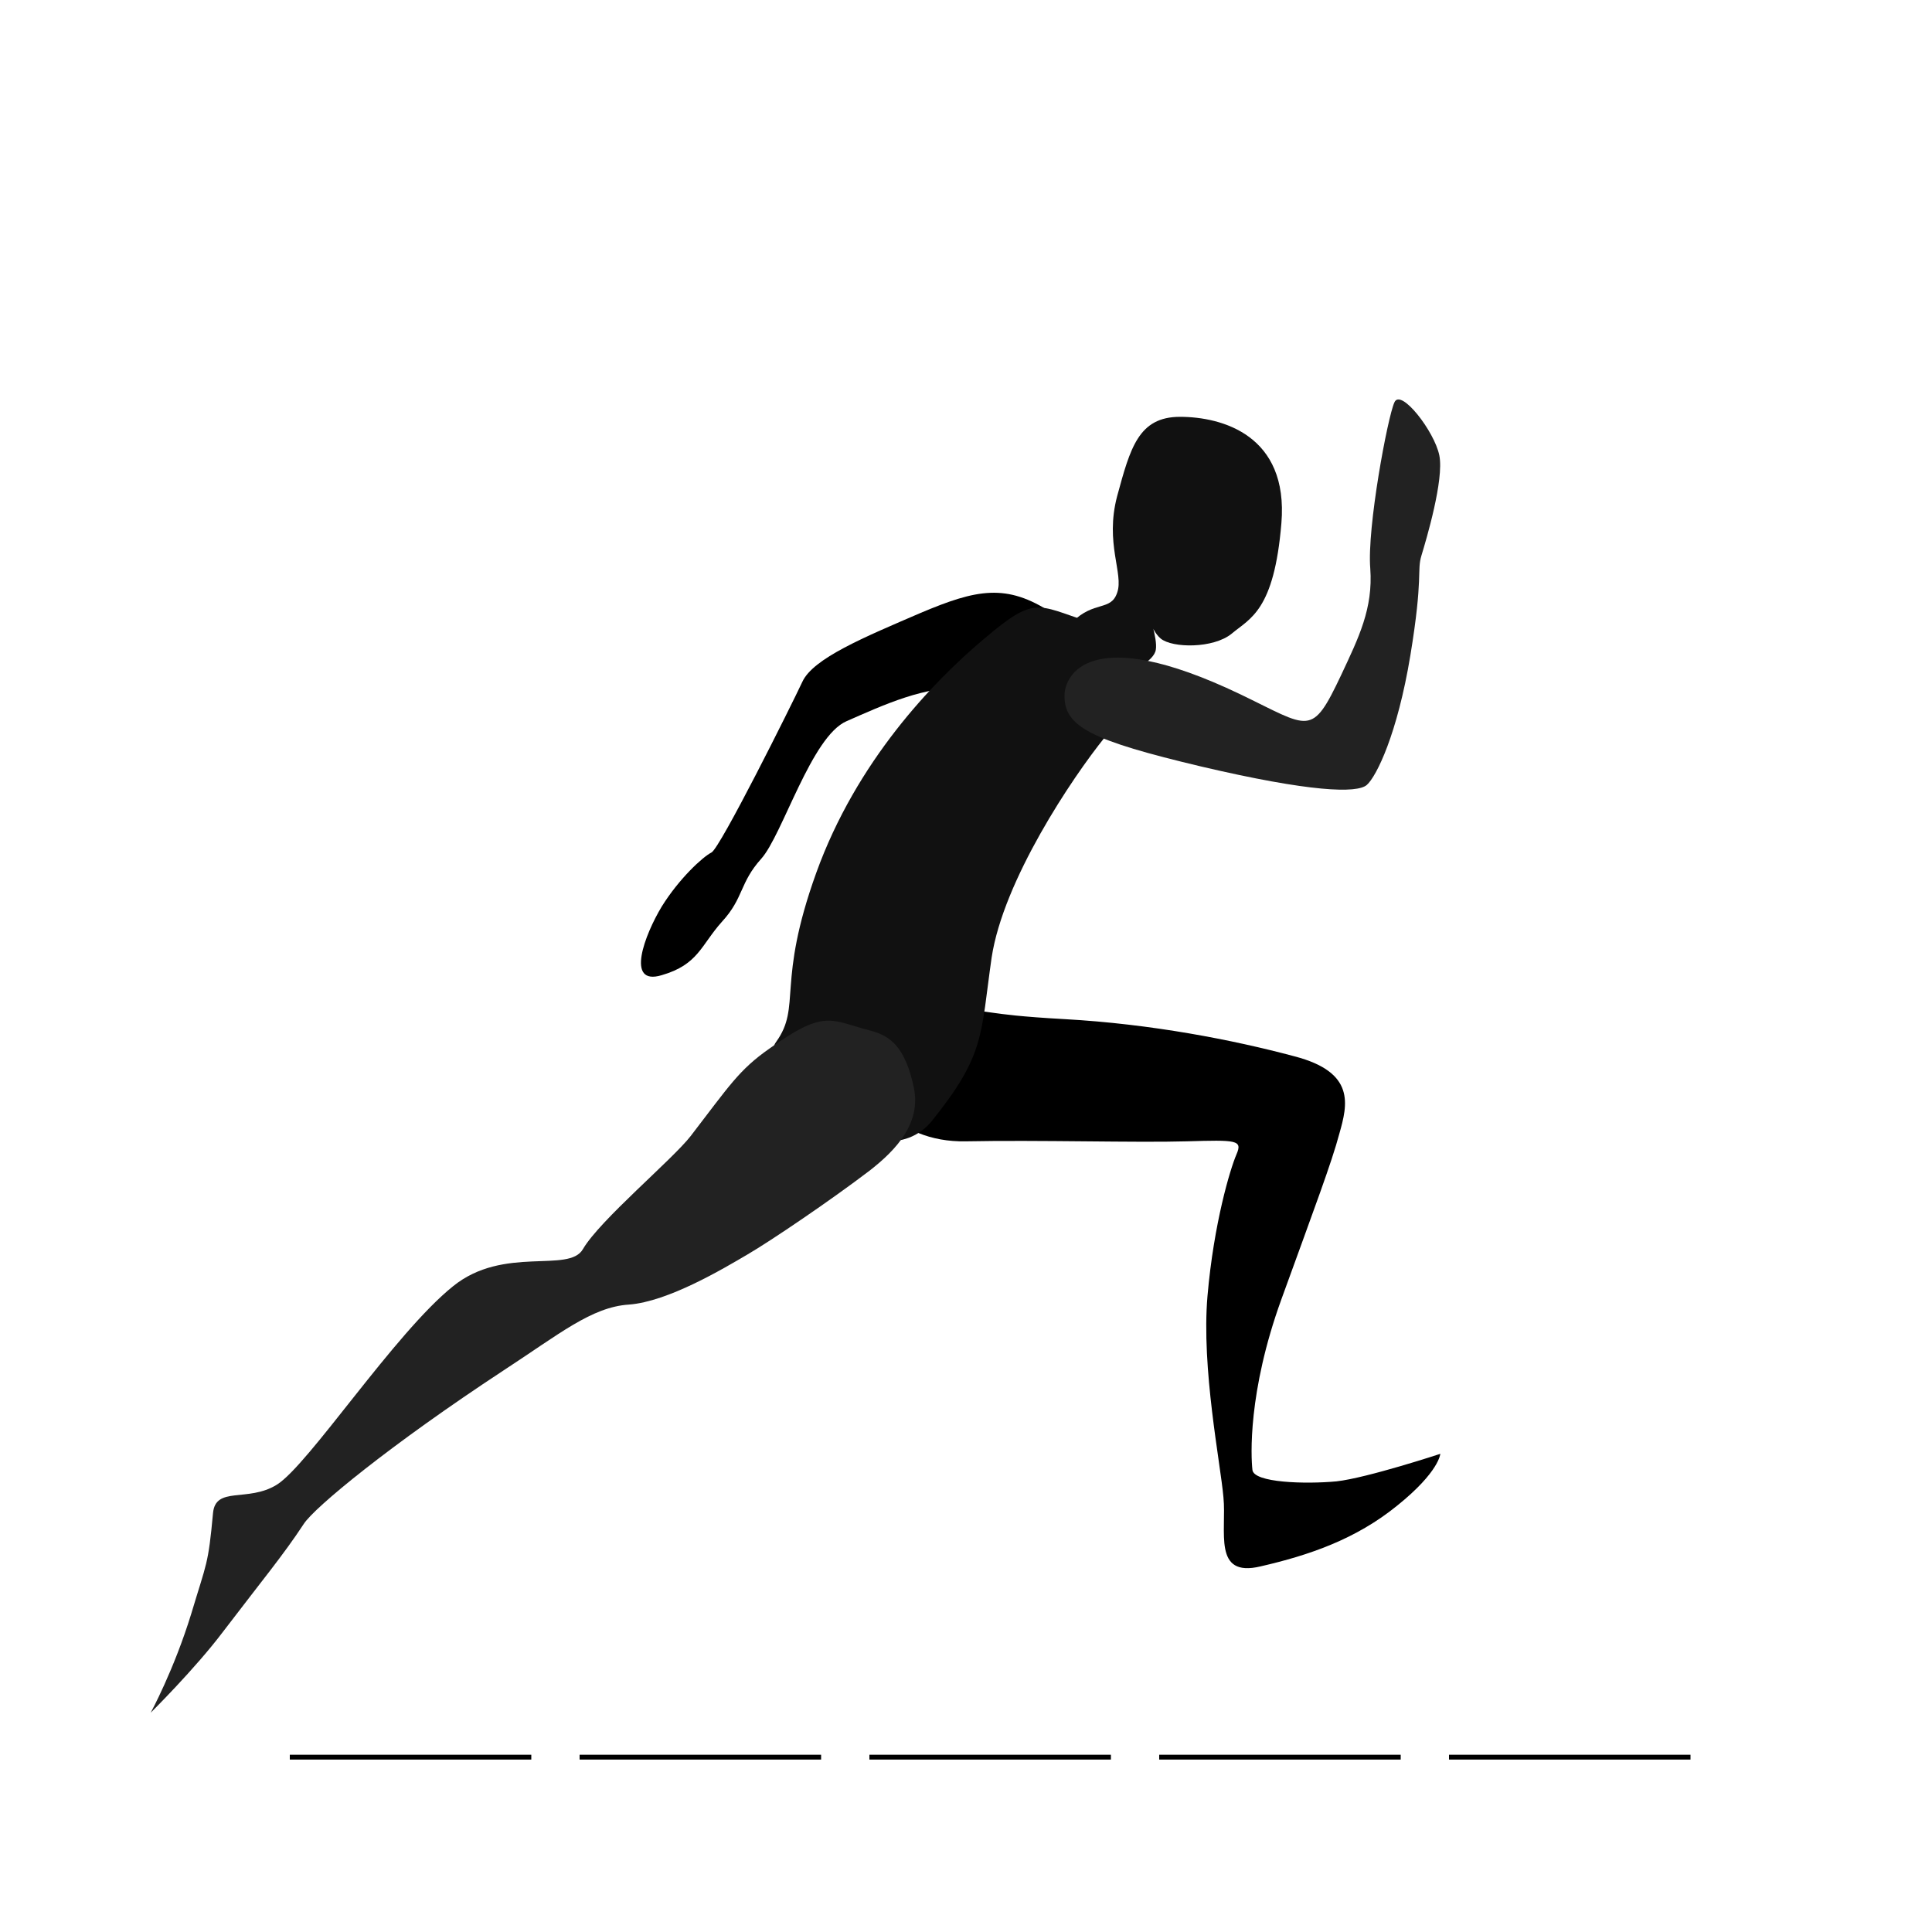 <?xml version="1.0" encoding="utf-8"?>
<!-- Generator: Adobe Illustrator 19.0.0, SVG Export Plug-In . SVG Version: 6.00 Build 0)  -->
<svg version="1.1" id="Layer_1" xmlns="http://www.w3.org/2000/svg" xmlns:xlink="http://www.w3.org/1999/xlink" x="0px" y="0px"
	 viewBox="-105 197 400 400" style="enable-background:new -105 197 400 400;" xml:space="preserve">
<style type="text/css">
	.st0{fill:#111111;}
	.st1{fill:#222222;}
	.st2{display:none;fill:url(#manche_1_);}
	.st3{display:none;fill:url(#blade_1_);}
	.st4{display:none;fill:url(#path5106_1_);}
	.st5{display:none;fill:#283426;}
	.st6{display:none;fill:#161616;}
	.st7{display:none;filter:url(#glow);}
	.st8{display:inline;fill:#FFFFFF;}
	.st9{display:inline;fill:none;stroke:#FF0000;}
	.st10{display:none;fill:url(#SVGID_1_);}
	.st11{display:none;fill:#222222;}
	.st12{display:none;fill:url(#SVGID_2_);}
	.st13{display:none;fill:#5A5A5A;}
	.st14{display:none;fill:url(#SVGID_3_);}
	.st15{display:none;fill:url(#SVGID_4_);}
	.st16{display:none;fill:#5A1616;}
	.st17{fill:none;stroke:#000000;stroke-dasharray:50,10;}
</style>
<filter  x="-10" id="glow" width="20">
	<feGaussianBlur  result="BlurResult" id="GaussianBlur" stdDeviation="2" in="SourceGraphic"></feGaussianBlur>
	<feComposite  operator="over" in2="BlurResult" in="SourceGraphic"></feComposite>
</filter>
<path id="bras1" d="M112.8,323.9c-9.4-6.2-15.6-4.9-27.2,0c-11.6,5-22.3,9.4-24.5,14.3c-2.3,4.9-17,34.4-18.8,35.3
	s-6.7,5.4-10.3,11.2c-3.5,5.8-7.6,16.5,0,14.2c7.6-2.2,8.1-6.2,12.5-11.1c4.5-4.9,3.6-8,8.1-13c4.4-4.9,10.4-25.4,17.7-28.5
	c7.3-3.2,16.7-7.6,24.7-6.7S122.2,330.2,112.8,323.9z">
<animate  fill="freeze" values="                      M 217.8,126.9 C 208.4,120.7 202.2,122 190.6,126.9 179,131.9 168.3,136.3 166.1,141.2 163.8,146.1 149.1,175.6 147.3,176.5 145.5,177.4 140.6,181.9 137,187.7 133.5,193.5 129.4,204.2 137,201.9 144.6,199.7 145.1,195.7 149.5,190.8 154,185.9 153.1,182.8 157.6,177.8 162,172.9 168,152.4 175.3,149.3 182.6,146.1 192,141.7 200,142.6 208,143.5 227.2,133.2 217.8,126.9 z;                      M 216.5,128.2 C 205.6,125.4 202.2,126 190.6,130.9 179,135.9 153.3,149.3 151.1,154.2 148.8,159.1 148.3,170 148.3,175.5 148.3,182.7 144,182.8 146,189.4 149.2,199.9 153.7,199.1 161.3,196.8 168.9,194.6 164.2,189.3 162.7,186.3 159.6,180.4 154.4,184.3 156.5,178 159.3,169.3 163.5,161.8 166,156.8 166.6,155.4 177.1,151 185.2,149.6 201.7,146.7 219.3,138.8 216.5,128.2 z;                      M 221.8,122.7 C 212.9,115.8 204.3,125.1 192.6,135.7 183.3,144.2 170.3,172.1 168.1,177 165.8,181.9 163.3,192.7 163.3,198.3 163.3,205.4 163,206.6 165,213.1 168.2,223.7 170.7,221.8 178.3,219.6 185.9,217.4 181.2,212 179.7,209.1 176.6,203.1 172.7,203.2 174.8,196.9 177.6,188.3 180.3,181.8 182.8,176.8 183.4,175.4 189.7,158.8 196.5,154.3 206.3,147.7 235.3,133 221.8,122.7 z;                      M 221.8,125.7 C 212.9,118.8 203,136.8 192.5,148.9 184.2,158.4 180.3,178.5 181.2,183.9 182.1,189.2 192.1,224.6 195.2,229.2 199.2,235.1 199.6,239.2 204.9,243.5 213.5,250.5 214.5,247.5 219.6,241.4 224.6,235.3 217.7,233.6 214.8,232 208.9,228.8 205.8,231 204,224.6 201.5,215.9 200.1,203 199.3,197.5 199.1,196 193.7,182.7 202.1,168.1 210.5,153.3 235.3,136 221.8,125.7 z;                      M221.839,124.362c-8.955-6.88-12.366,6.424-16.506,21.971   c-3.242,12.178-3.122,32.129,2.053,33.657c5.173,1.526,34.2,6.306,39.664,6.962c5.95,0.714,7.354,4.548,14.168,4.571   c8.782,0.028,17.704-0.602,22.449-7.19c2.596-3.604-14.699-5.901-20.468-7.776c-6.36-2.067-9.817,0.688-16.354-0.475   c-8.976-1.601-22.131-6.991-27.488-8.708c-1.426-0.458-4.64-0.543,1.976-16.04C228.46,134.636,235.25,134.667,221.839,124.362z;                      M 218.5,123.7 C 209.8,126.5 214.4,132.6 219.2,148 222.9,160 233.8,175 239,173.5 245.7,171.7 263.3,160.7 266,157.8 270.7,153 272,149.4 277.8,145.8 285.3,141.2 284.8,136.4 285.3,128.3 285.6,123.9 274.5,131.7 268.7,135.2 262.9,138.6 265.3,146.3 259.3,150 251.5,154.7 244.5,159.5 239,160.8 237.6,161.2 238.5,161.1 234.7,144.7 232,133.3 226.5,121.7 218.5,123.7 z;                      M 226.3,128.7 C 224.7,136.1 231.5,140.3 245.3,142.1 257.8,143.7 274.9,153.1 278.9,149.4 284,144.7 294.7,126.9 295.8,123.2 297.8,116.8 297.4,113 300.9,107.1 305.5,99.62 302.9,95.6 299.7,88.14 297.9,84.06 291.6,96.02 287.9,101.8 284.3,107.4 290,113.3 286.3,119.2 281.5,127 278.9,129.6 274.7,133.3 273.5,134.3 269.4,136.1 253,129.5 242.4,124.8 231.2,118.5 226.3,128.7 z;                      M 220.4,144 C 220.3,150.5 226,153.3 248.7,158.7 271.3,164 281,164.3 283,162.5 285,160.7 289.3,152 292,135.7 294.7,119.3 293.3,118.3 294.3,115 295.3,111.7 299,99.33 298,94.33 297,89.33 290,80.34 288.7,83.33 287.3,86.33 283,109.3 283.7,117.7 284.3,126 281.3,132 277.7,139.7 271.5,152.8 271.3,150.7 256.7,143.7 225.3,128.7 220.4,140 220.4,144 z;                      M 217.5,140.5 C 215.2,146.5 218.5,150.9 237.1,164.9 255,178.3 261,179.9 263.6,178.9 266.1,177.9 271.9,173 281.3,159.4 289.1,148 292.8,154.2 294.9,151.5 297.1,148.7 305.8,135.5 306.7,130.4 307.5,125.4 304.1,114.5 301.8,116.8 283.2,137.1 282.4,129.9 279.2,148.8 275.5,153.6 272.6,154.8 268.4,156.6 254.9,162.9 260.1,159.6 251.9,151 245.1,143.6 224.4,123.9 217.5,140.5 z;                      M 214.3,127.7 C 208.2,129.8 208,135.2 209.2,158.4 210.4,180.8 216.7,189.7 217.7,192.2 218.7,194.7 227.6,208.5 241.2,217.9 252.6,225.7 250.3,228.4 253.1,230.6 255.9,232.7 263.1,238.5 268.1,239.3 273.2,240.1 284.1,237.7 281.7,235.4 263.1,214.2 267.5,220.1 251.8,215.9 247,212.1 238.8,198.2 236.9,194 229.9,181.6 227.3,172.7 228.4,160.8 228,147.7 234.2,121 214.3,127.7 z;                      M 214.3,126.7 C 208.2,128.8 204.3,137.8 199.2,158.4 193.9,180.2 195.5,187.7 196.5,190.3 197.5,192.8 203.3,203.5 212.8,222 219.1,234.3 217.3,237.3 217,240.8 216.8,244.3 223.1,252.3 227.8,257.5 231.1,261.3 240.5,261.2 240.5,257.9 232.8,234.5 242.8,244.4 226.7,228 223.3,222.9 219.1,204.2 217.3,200 208.6,181.1 206.5,176.9 215,162.7 221.9,153.6 237.8,119.1 214.3,126.7 z;                         M 209.3,121.7 C 203.2,123.8 196.1,138 190.2,158.4 186.5,171.6 185.7,171.3 184,180.3 183.5,183 180,190.6 179.7,211.7 179.5,225.5 175.7,224.1 174.7,227.5 172.8,234 172.9,238 172.4,244.9 172.1,250 176.8,256.5 179.2,254.2 188.3,233.6 189.3,251 189.5,220.3 190.8,214.3 192.9,205.8 194,201.3 195.6,179.5 197.6,184.1 207,162.8 209.3,158 230.4,114.9 209.3,121.7 z;                      M 215.3,119 C 209.1,121.1 205.5,125.2 192.8,136 182.3,144.8 177.4,147.8 175.8,156.8 175.3,159.4 175.2,161.2 167,180.2 160.2,195.9 158.4,208.2 157.8,210 154,220.8 146.4,221.8 146,228.8 145.7,233.8 146,238.7 152.3,235.2 165.1,218.1 166.5,235.7 168.5,202.2 169.7,196.2 174.1,190 176.9,186.3 187.2,173 187.7,158.2 204.3,147 222.2,134.9 230.9,114.6 215.3,119 z;                      M 224.3,120 C 218.1,122.1 208.5,121.2 195.8,132 185.3,140.8 173.4,138.8 171.8,147.8 171.3,150.4 171.2,152.2 163,171.2 156.2,186.9 156.4,196.2 155.8,198 152,208.8 144.4,214.8 144,221.8 143.7,226.8 144,231.7 150.3,228.2 162.9,210.9 166.7,226 165.5,193.2 166.7,187.2 170.1,181 172.9,177.3 186.2,161.1 178.2,159.8 205.3,147 231,140.4 238.7,120.5 224.3,120 z;                      M 217.8,126.9 C 208.4,120.7 202.2,122 190.6,126.9 179,131.9 168.3,136.3 166.1,141.2 163.8,146.1 149.1,175.6 147.3,176.5 145.5,177.4 140.6,181.9 137,187.7 133.5,193.5 129.4,204.2 137,201.9 144.6,199.7 145.1,195.7 149.5,190.8 154,185.9 153.1,182.8 157.6,177.8 162,172.9 168,152.4 175.3,149.3 182.6,146.1 192,141.7 200,142.6 208,143.5 227.2,133.2 217.8,126.9 z" calcMode="linear" dur="1s" additive="replace" repeatCount="indefinite" accumulate="none" attributeType="XML" restart="always" attributeName="d">
		</animate>
</path>
<path id="leg1" d="M93.1,406.3C82.3,407,73.3,407.7,73,415s7,18.6,22,18.3c15-0.3,35.3,0.3,45.7,0C151,433,152.3,433,151,436
	c-1.3,3-4.7,14.3-6,29.3s2.7,34.7,3.3,41.7c0.7,7-2.3,16.7,7.7,14.3c10-2.3,19.7-5.6,28.3-12.6c8.7-7,8.9-10.7,8.9-10.7
	s-15.2,5-21.5,5.7c-6.4,0.6-17.2,0.3-17.4-2.4c-0.3-2.6-1-16,6-35.3s10.4-28.3,12-34.3c1.7-6,3.4-12.7-9.3-16
	c-12.7-3.4-29.6-6.7-47.6-7.7C97.3,407,100.3,405.9,93.1,406.3z">
<animate  fill="freeze" values="                      M 198.1,209.3 C 187.3,210 178.3,210.7 178,218 177.7,225.3 185,236.6 200,236.3 215,236 235.3,236.6 245.7,236.3 256,236 257.3,236 256,239 254.7,242 251.3,253.3 250,268.3 248.7,283.3 252.7,303 253.3,310 254,317 251,326.7 261,324.3 271,322 280.7,318.7 289.3,311.7 298,304.7 298.2,301 298.2,301 298.2,301 283,306 276.7,306.7 270.3,307.3 259.5,307 259.3,304.3 259,301.7 258.3,288.3 265.3,269 272.3,249.7 275.7,240.7 277.3,234.7 279,228.7 280.7,222 268,218.7 255.3,215.3 238.4,212 220.4,211 202.3,210 205.3,208.9 198.1,209.3 z;                      M 188.8,223 C 178,223.6 169,224.3 168.7,231.7 168.3,239 172.9,249.1 187.7,252 206.7,255.7 222,254.9 232.3,254 246.7,252.7 248,249.7 246.7,252.7 245.3,255.7 249.3,271 256.7,285 263.7,298.3 289.3,335.7 290,342.7 290.7,349.7 292.3,354.2 301.7,350 314.9,344 317.3,342.3 326,335.3 334.7,328.3 332.8,321.7 332.8,321.7 332.8,321.7 319.7,330.7 313.3,331.3 307,332 301.3,332.3 299.9,330 295.6,322.4 286.4,312 279,282.7 274,262.7 271.6,257 270,248.3 267.2,233.3 271.3,235.7 258.7,232.3 246,229 229.1,225.7 211,224.7 193,223.7 195.9,222.6 188.8,223 z;                      M 190.7,203.2 C 180,203.8 178.6,208.4 178.3,215.8 177.9,223.1 182.6,222.3 191.8,234.1 203.1,248.6 219.5,261.9 227,269 231.5,273.3 230.9,275.5 231.6,278.8 232.6,283.3 231.6,288.5 231.6,309.8 231.6,324.8 234.8,344 233,351.6 231.4,358.5 225.7,365.4 236,365.4 250.5,365.4 260.6,365.4 271.8,365.4 286.5,365.4 285,358.8 285,358.8 285,358.8 271.5,356.8 262.3,354 256.1,352.2 243.8,346.3 242.5,344 238.2,336.4 241.8,325.4 248.4,295.8 251.6,281.6 253.3,278.8 254.5,272 255.4,266.9 253.1,261.5 244.3,254 234.2,245.6 223.8,231.8 213,217.8 202,203.4 197.9,202.8 190.7,203.2 z;                      M 199.7,207.2 C 189,207.8 188.6,208.4 188.3,215.8 187.9,223.1 186.1,226.2 193.8,239.1 202.8,254.2 210.5,269.5 218,282.3 221.1,287.6 217.8,287 216.3,289.3 213,294.7 210.7,293.9 203.3,313.9 198,328.4 197.5,342 195.7,349.6 194.1,356.5 185.7,365.4 196,365.4 210.5,365.4 220.6,365.4 231.8,365.4 246.5,365.4 245,358.8 245,358.8 245,358.8 231.9,358.9 222.7,356.1 216.5,354.3 205.9,352.7 205.5,350 204.1,341.4 216.8,318.6 220.8,311 225.2,302.7 230.3,292.5 234.5,288 238,284.3 237.4,274.5 233.3,264 228.5,251.8 223.8,231.8 213,217.8 202,203.4 206.9,206.8 199.7,207.2 z;                      M 193.7,204.2 C 183,204.8 180.7,206.7 180.3,214 180,221.3 180.5,226.6 184.7,241 189.3,257.3 191.3,264.7 196.7,282.3 198.5,288.3 195.9,288.1 193,289.7 187.4,292.7 187.4,292.7 181.3,307 175.3,321.2 168.1,335.2 166.4,342.8 164.8,349.7 157.7,350.3 166.5,355.6 175.8,361.2 185.6,365.4 196.7,365.4 211.5,365.4 211,358.8 211,358.8 211,358.8 201.3,357.9 192,355.1 185.9,353.3 175.8,343.6 176.5,341 178,335.3 184.9,322.4 194.9,311.6 205.9,299.9 209.8,291 214.1,286.5 217.6,282.8 215.6,274.3 215,263 214.4,251.3 212.7,243.9 210.3,231.7 207.4,216.8 200.9,203.8 193.7,204.2 z;                      M 196.5,209.6 C 186.4,205.8 183.7,208.5 180.3,214 176.5,220.2 178.4,218.6 178.2,233.7 178,248.9 178.8,261.1 179.5,281.2 179.7,287.3 178.1,287.4 176,289.9 172.3,294.3 174.3,294 163.3,301.8 157.2,306.1 145,324.1 138.4,328.2 132.4,331.9 126.9,331.3 129.4,341.3 132,351.8 142.4,365.3 153.5,365.4 168.9,365.5 168.8,365 168.8,365 168.8,365 156,358.8 151.4,350.3 148.4,344.7 147.1,333.1 149.6,332.2 153.4,330.7 169.6,314.8 177.5,310.3 192.3,301.9 195.4,298.5 199.5,293.9 202.5,290.4 203.2,284.8 203.8,273.5 204.5,257.8 206.7,245.8 204.3,233.6 201.4,218.7 200.8,211.2 196.5,209.6 z;                      M 194.5,207.3 C 184.2,203.9 180.7,206.7 180.3,214 180,221.3 181.3,217.4 176.7,231.7 174.3,239 170.9,258.4 167.2,272.1 165.6,278 165.6,278.1 162.1,284.1 159.2,289.2 146.5,287.3 136,295.8 123.9,305.5 110.1,318.5 103.5,322.6 97.52,326.3 86.77,319 89.25,329 91.88,339.5 91.74,360.5 102.4,363.6 110.6,366 118.5,365 118.5,365 118.5,365 105.5,358 106.2,348.4 107.1,336.1 107.1,331.5 110,328.6 112.9,325.8 129.8,314.3 154.7,307.2 167.9,303.4 173.7,303.8 178.3,297.6 182.7,291.7 187.7,279.6 192,269.1 200.4,248.5 206.6,238.9 205.7,224.2 204.7,209.1 203.3,210.1 194.5,207.3 z;                                                                  M 189.2,225.2 C 187,214.6 182.5,214 178.8,213 171.8,211 170.2,209.3 159.3,217.1 153,221.5 151,224.8 143,235.2 139.2,240.1 124.2,252.6 120.7,258.6 117.8,263.7 104.3,257.8 93.83,266.3 81.75,276 63.89,303.3 57.29,307.4 51.31,311.1 44.58,307.6 44.05,313.3 43.03,324.1 42.76,323.4 39.52,334.1 35.95,345.8 31.12,354.6 31.12,354.6 31.12,354.6 40.29,345.5 46.1,337.8 54.07,327.3 58.59,321.9 62.78,315.5 64.98,312.1 80.56,299.2 104.2,283.7 115.7,276.2 122.4,270.6 130.1,270.1 138.2,269.5 149.6,262.7 154.7,259.7 159.5,256.9 171.9,248.5 179.9,242.4 185.8,237.9 190.7,232.4 189.2,225.2 z;                      M 189.2,225.2 C 188.3,219.1 182.5,216 178.8,215 171.8,213 162.9,215.1 159,219.9 154.2,225.9 154,233.9 149.3,244.8 146.9,250.5 138.6,286.4 135.1,292.4 132.2,297.5 129.6,289.6 111.5,293.3 96.33,296.4 67.93,306.8 60.07,309.4 53.39,311.6 43.82,306.3 43.29,312 42.27,322.8 42.76,323.4 39.52,334.1 35.95,345.8 31.12,354.6 31.12,354.6 31.12,354.6 40.29,345.5 46.1,337.8 54.07,327.3 58.59,321.9 62.78,315.5 64.98,312.1 84.31,311.7 112.5,313.2 123.3,313.8 133.4,311.9 141,313.3 148.8,314.7 148.6,303.6 153.7,300.6 158.5,297.8 174.2,275.2 179.1,266.4 184.8,256.3 190.3,232.5 189.2,225.2 z;                      M 201.4,216.1 C 199.2,205.5 192.6,206.1 188.9,205.1 181.9,203.1 176.8,207 172.9,211.8 168.1,217.8 171.5,233.4 166.8,244.3 164.4,250 166.7,256.1 163.2,262.1 160.3,267.2 163.2,260.1 142.9,253.9 128,249.5 116.4,253 107.8,251.1 100.9,249.5 99.38,241.4 93.29,248.9 86.44,257.3 87.72,264.3 82.2,272 75.06,281.9 72.03,285.9 72.03,285.9 72.03,285.9 82.64,286.2 89.54,279.5 100,269.3 100.3,267 108,262.3 111.1,260.3 122.5,266.6 147.6,279.9 162,287.5 164.4,292.3 171.3,288.8 176.1,286.4 179.1,279.1 182.3,274.1 188.8,264 190.9,254.7 195.8,245.9 201.5,235.8 202.9,223.3 201.4,216.1 z;                      M 210.5,222.4 C 208,215.3 200.9,215.9 197.2,214.9 190.2,212.9 186.4,213.8 182.5,218.6 177.7,224.6 180.4,226.6 181.7,240 182.7,250.5 183.8,259.1 184.9,269.9 185.5,275.7 179.1,268.5 172.4,266.8 157.3,263.1 145.2,261.8 136.6,259.9 129.7,258.3 127.7,249.2 121.6,256.7 114.7,265.1 113.7,271.1 108.2,278.8 101.1,288.7 95.01,291.5 95.01,291.5 95.01,291.5 105.6,291.8 112.5,285.1 123,274.9 123.3,272.6 131,267.9 134.1,265.9 143.5,269.1 168.6,282.4 183,290 189.1,298.9 196,295.4 200.8,293 203.6,284.3 205.5,278.6 210,265.3 210.3,259.9 211.7,249.9 214.1,231.7 212.9,229.3 210.5,222.4 z;                      M 209.9,222.8 C 207.4,215.7 203.6,212.2 200,210.5 193.4,207.3 188.8,209.6 184.9,214.4 180.1,220.4 183.7,234.5 188.3,247.2 193.1,260.3 199.6,262.5 203.3,273.2 205.3,278.7 199.8,273.6 193.1,271.9 178,268.2 170.9,272.8 162.1,272.5 152.7,272.2 151.4,265.9 147.6,270.3 140.5,278.6 145.8,283 145.3,294.5 144.6,312 150.8,314.2 150.8,314.2 150.8,314.2 150.7,308 154.2,296.2 156.8,287.3 156.4,284.7 159.5,281.3 162,278.6 167.2,281 192.3,285.9 208.3,289.1 215.9,296.9 220.5,290.6 223.5,286.4 222.3,277.1 221.4,271.2 220.5,264.8 219.1,261 217,251.2 213.1,232.5 212.3,229.7 209.9,222.8 z;                      M 216.6,217.8 C 212.3,214.1 210.3,212.6 206.4,211.5 199.8,209.6 195.6,209.3 191.7,214.1 186.9,220.1 189.8,225.2 196.6,234.3 205,245.5 213,249 218.7,257.5 222,262.4 221.7,261.2 214.8,261.8 198.2,263.1 191.5,274.9 182.7,274.6 173.3,274.3 174,267.2 170.5,271.9 166.2,277.8 170.1,280.4 162.4,293.8 156.8,303.4 155.5,307.4 155.5,307.4 155.5,307.4 166.2,305.8 172.8,295.4 176.8,289 177.3,287.7 180.4,284.3 182.9,281.6 195.7,279.2 221.2,277.7 236.5,276.8 241.5,273.6 243.9,266.1 246.2,258.9 244.2,257.8 241.7,252.4 238.1,244.6 232.6,239.9 226.7,231.7 220,222.4 220.7,221.3 216.6,217.8 z;                      M 224.9,202.7 C 218.3,201.3 210,199.5 206,200.1 197.8,201.2 191.9,206.1 192.4,215 193.1,226.6 207.4,226.3 217.1,231.2 227.2,236.4 246.6,235.1 252.3,243.6 255.6,248.5 255.9,244.6 249.4,247.2 235.7,252.6 231.8,269.8 224.6,271.4 219.5,272.6 214.5,270.4 213.7,278.3 213,285.6 219.9,290.7 223.4,307 225.8,317.9 232.8,322 232.8,322 232.8,322 230.3,303.3 230.1,295.6 229.9,285 227.8,281.4 230.9,278 233.4,275.3 238.2,269.8 263.9,259.1 277.7,253.4 276.2,251.8 277.3,244 278.4,236.8 265,226.9 260.3,223.1 256.2,219.8 250.8,216.9 242.7,210.8 236.5,206.2 231.5,204.2 224.9,202.7 z;                                            M 198.1,209.3 C 187.3,210 178.3,210.7 178,218 177.7,225.3 185,236.6 200,236.3 215,236 235.3,236.6 245.7,236.3 256,236 257.3,236 256,239 254.7,242 251.3,253.3 250,268.3 248.7,283.3 252.7,303 253.3,310 254,317 251,326.7 261,324.3 271,322 280.7,318.7 289.3,311.7 298,304.7 298.2,301 298.2,301 298.2,301 283,306 276.7,306.7 270.3,307.3 259.5,307 259.3,304.3 259,301.7 258.3,288.3 265.3,269 272.3,249.7 275.7,240.7 277.3,234.7 279,228.7 280.7,222 268,218.7 255.3,215.3 238.4,212 220.4,211 202.3,210 205.3,208.9 198.1,209.3 z                      " calcMode="linear" dur="1s" additive="replace" repeatCount="indefinite" accumulate="none" attributeType="XML" restart="always" attributeName="d">
		</animate>
</path>
<path id="tete" class="st0" d="M117,325.8c4.5-4.5,8-2.2,9.3-6.1c1.4-3.9-2.6-10.2,0-20c2.7-9.9,4.4-16.4,13-16.4
	c8.7,0,22.5,3.8,21,22c-1.5,18.2-6.5,19.7-10.3,22.9c-3.8,3.1-12.3,3-14.7,1c-2.3-2-2.6-5.7-2.6-5.7s2,5.7,1.6,8
	c-0.3,2.3-5.1,5-7.8,4.3C123.8,335.2,115.3,327.5,117,325.8z">
<animate  fill="freeze" values="                      M 222,128.8 C 226.5,124.3 230,126.6 231.3,122.7 232.7,118.8 228.7,112.5 231.3,102.7 234,92.83 235.7,86.33 244.3,86.33 253,86.33 266.8,90.17 265.3,108.3 263.8,126.5 258.8,128 255,131.2 251.2,134.3 242.7,134.2 240.3,132.2 238,130.2 237.7,126.5 237.7,126.5 237.7,126.5 239.7,132.2 239.3,134.5 239,136.8 234.2,139.5 231.5,138.8 228.8,138.2 220.3,130.5 222,128.8 z;                      M 222,128.8 C 226.5,124.3 229,126.6 230.3,122.7 231.9,118.1 228.8,111.9 231.3,102.7 234,92.83 235.7,86.33 244.3,86.33 253,86.33 265.8,86.67 264.3,104.8 262.8,123 257.4,127.9 253,130.2 247.8,132.8 242.7,132.2 240.3,130.2 238,128.2 236.7,125.5 236.7,125.5 236.7,125.5 237.7,132.2 237.3,134.5 237,136.8 234.2,139.5 231.5,138.8 228.8,138.2 220.3,130.5 222,128.8 z;                      M 218,126.8 C 222.5,122.3 227,128.6 228.3,124.7 229.9,120.1 224.8,114.9 227.3,105.7 230,95.83 234.7,87.33 243.3,87.33 252,87.33 263.8,86.67 262.3,104.8 260.8,123 255.4,126.9 251,129.2 245.8,131.8 242.7,132.2 240.3,130.2 238,128.2 237.7,128.5 237.7,128.5 237.7,128.5 233.7,131.2 233.3,133.5 233,135.8 230.2,138.5 227.5,137.8 224.8,137.2 216.3,128.5 218,126.8 z;                      M 218,126.8 C 222.5,122.3 222,125.6 223.3,121.7 224.9,117.1 219.8,111.9 222.3,102.7 225,92.83 229.7,84.33 238.3,84.33 247,84.33 258.8,83.67 257.3,101.8 255.8,120 250.4,123.9 246,126.2 240.8,128.8 237.7,129.2 235.3,127.2 233,125.2 232.7,125.5 232.7,125.5 232.7,125.5 230.7,130.2 230.3,132.5 230,134.8 227.2,137.5 224.5,136.8 221.8,136.2 216.3,128.5 218,126.8 z;                      M 218,126.8 C 222.5,122.3 222,125.6 223.3,121.7 224.9,117.1 223.8,111.9 226.3,102.7 229,92.83 234.7,85.33 243.3,85.33 252,85.33 260.3,88.33 260.3,102.8 260.3,119.7 256.4,122.9 252,125.2 246.8,127.8 240.7,129.2 238.3,127.2 236,125.2 235.7,125.5 235.7,125.5 235.7,125.5 230.7,130.2 230.3,132.5 230,134.8 227.2,137.5 224.5,136.8 221.8,136.2 216.3,128.5 218,126.8 z;                      M 218,126.8 C 222.5,122.3 225.4,125.3 226.7,121.4 228.3,116.8 223.8,111.9 226.3,102.7 229,92.83 234.7,85.33 243.3,85.33 252,85.33 260.3,88.33 260.3,102.8 260.3,119.7 256.4,122.9 252,125.2 246.8,127.8 240.7,129.2 238.3,127.2 236,125.2 235.7,125.5 235.7,125.5 235.7,125.5 230.7,130.2 230.3,132.5 230,134.8 227.2,137.5 224.5,136.8 221.8,136.2 216.3,128.5 218,126.8 z;                      M 223,123.8 C 227.5,119.3 228.1,123.1 229.4,119.2 231,114.6 228.8,108.9 231.3,99.67 234,89.83 239.7,82.33 248.3,82.33 257,82.33 265.3,85.33 265.3,99.83 265.3,116.7 261.4,119.9 257,122.2 251.8,124.8 245.7,126.2 243.3,124.2 241,122.2 240.7,122.5 240.7,122.5 240.7,122.5 235.7,127.2 235.3,129.5 235,131.8 232.2,134.5 229.5,133.8 226.8,133.2 221.3,125.5 223,123.8 z;                      M 222,128.8 C 226.5,124.3 230,126.6 231.3,122.7 232.7,118.8 228.7,112.5 231.3,102.7 234,92.83 235.7,86.33 244.3,86.33 253,86.33 266.8,90.17 265.3,108.3 263.8,126.5 258.8,128 255,131.2 251.2,134.3 242.7,134.2 240.3,132.2 238,130.2 237.7,126.5 237.7,126.5 237.7,126.5 239.7,132.2 239.3,134.5 239,136.8 234.2,139.5 231.5,138.8 228.8,138.2 220.3,130.5 222,128.8 z                      " calcMode="linear" dur="0.5s" additive="replace" repeatCount="indefinite" accumulate="none" attributeType="XML" restart="always" attributeName="d">
		</animate>
</path>
<path id="corps" class="st0" d="M120.3,325.7c-10.7-3.5-11-5.4-21.6,3.6c-10.7,9-26.4,25.4-34.7,48.4s-3,27.6-8.3,35
	C50.3,420,77,442.7,88,429s10-17.7,12.3-33.7c2.4-16,16.7-37.3,23.4-45.6C130.3,341.3,138.2,331.5,120.3,325.7z">
<animate  fill="freeze" values="                      M 225.3,128.7 C 214.6,125.2 214.3,123.3 203.7,132.3 193,141.3 177.3,157.7 169,180.7 160.7,203.7 166,208.3 160.7,215.7 155.3,223 182,245.7 193,232 204,218.3 203,214.3 205.3,198.3 207.7,182.3 222,161 228.7,152.7 235.3,144.3 243.2,134.5 225.3,128.7 z;                      M 229.3,126.7 C 219,122.1 214.3,123.3 203.7,132.3 193,141.3 177.3,157.7 169,180.7 160.7,203.7 156.6,226.8 160.7,235.7 165.5,246.3 182,245.7 193,232 204,218.3 203,214.3 205.3,198.3 207.7,182.3 225,162 231.7,153.7 238.3,145.3 245.3,133.8 229.3,126.7 z;                      M 223.3,124.7 C 213.4,120.3 207.7,125.3 200.7,131.3 190.1,140.4 177.3,157.7 169,180.7 161.8,200.4 164.1,220.1 166.7,225.7 171.5,236.3 186,245.7 197,232 208,218.3 198,214.3 200.3,198.3 202.7,182.3 215,162 221.7,153.7 228.3,145.3 240.4,132.1 223.3,124.7 z;                      M 223.3,124.7 C 215.4,123.4 208.8,125.3 201.7,135.3 193.6,146.7 187.8,154.5 181,183.7 176.3,204.1 179.1,220.1 181.7,225.7 186.5,236.3 202.5,247.8 212,233 220,220.5 213,210 214.3,198.3 216.2,182.3 220,165 226.7,156.7 233.3,148.3 240.5,127.5 223.3,124.7 z;                      M 221.3,120.7 C 213.4,119.4 206.8,121.3 199.7,131.3 191.6,142.7 184.8,149.5 178,178.7 173.3,199.1 177.1,215.1 179.7,220.7 184.5,231.3 193.5,243.8 203,229 211,216.5 206,205 207.3,193.3 209.2,177.3 214,159 220.7,150.7 227.3,142.3 238.5,123.5 221.3,120.7 z;                      M 222.3,121.7 C 214.4,120.4 208.8,122.3 201.7,132.3 193.6,143.7 187.8,149.5 181,178.7 176.3,199.1 181.1,215.1 183.7,220.7 188.5,231.3 197.5,243.8 207,229 215,216.5 210,205 211.3,193.3 213.2,177.3 219,159 225.7,150.7 232.3,142.3 239.5,124.5 222.3,121.7 z;                      M 233.3,119.7 C 225.4,118.4 218.8,120.3 211.7,130.3 203.6,141.7 187.8,151.5 181,180.7 176.3,201.1 181.1,215.1 183.7,220.7 188.5,231.3 197.5,243.8 207,229 215,216.5 211.8,204.8 214.3,193.3 218.3,175.3 230,157 236.7,148.7 243.3,140.3 250.5,122.5 233.3,119.7 z;                      M 225.3,128.7 C 214.6,125.2 214.3,123.3 203.7,132.3 193,141.3 177.3,157.7 169,180.7 160.7,203.7 166,208.3 160.7,215.7 155.3,223 182,245.7 193,232 204,218.3 203,214.3 205.3,198.3 207.7,182.3 222,161 228.7,152.7 235.3,144.3 243.2,134.5 225.3,128.7 z                                                                " calcMode="linear" dur="0.5s" additive="replace" repeatCount="indefinite" accumulate="none" attributeType="XML" restart="always" attributeName="d">
		</animate>
</path>
<path id="leg2" class="st1" d="M84.2,422.2C82,411.6,77.5,411,73.8,410c-7-2-8.6-3.7-19.5,4.1c-6.3,4.4-8.3,7.7-16.3,18.1
	c-3.8,4.9-18.8,17.4-22.3,23.4c-2.9,5.1-16.4-0.8-26.9,7.7c-12.1,9.7-29.9,37-36.5,41.1c-6,3.7-12.7,0.2-13.2,5.9
	c-1,10.8-1.3,10.1-4.5,20.8c-3.6,11.7-8.4,20.5-8.4,20.5s9.2-9.1,15-16.8c8-10.5,12.5-15.9,16.7-22.3c2.2-3.4,17.8-16.3,41.4-31.8
	c11.5-7.5,18.2-13.1,25.9-13.6c8.1-0.6,19.5-7.4,24.6-10.4c4.8-2.8,17.2-11.2,25.2-17.3C80.8,434.9,85.7,429.4,84.2,422.2z">
<animate  fill="freeze" values="                      M 189.2,225.2 C 187,214.6 182.5,214 178.8,213 171.8,211 170.2,209.3 159.3,217.1 153,221.5 151,224.8 143,235.2 139.2,240.1 124.2,252.6 120.7,258.6 117.8,263.7 104.3,257.8 93.83,266.3 81.75,276 63.89,303.3 57.29,307.4 51.31,311.1 44.58,307.6 44.05,313.3 43.03,324.1 42.76,323.4 39.52,334.1 35.95,345.8 31.12,354.6 31.12,354.6 31.12,354.6 40.29,345.5 46.1,337.8 54.07,327.3 58.59,321.9 62.78,315.5 64.98,312.1 80.56,299.2 104.2,283.7 115.7,276.2 122.4,270.6 130.1,270.1 138.2,269.5 149.6,262.7 154.7,259.7 159.5,256.9 171.9,248.5 179.9,242.4 185.8,237.9 190.7,232.4 189.2,225.2 z;                      M 189.2,225.2 C 188.3,219.1 182.5,216 178.8,215 171.8,213 162.9,215.1 159,219.9 154.2,225.9 154,233.9 149.3,244.8 146.9,250.5 138.6,286.4 135.1,292.4 132.2,297.5 129.6,289.6 111.5,293.3 96.33,296.4 67.93,306.8 60.07,309.4 53.39,311.6 43.82,306.3 43.29,312 42.27,322.8 42.76,323.4 39.52,334.1 35.95,345.8 31.12,354.6 31.12,354.6 31.12,354.6 40.29,345.5 46.1,337.8 54.07,327.3 58.59,321.9 62.78,315.5 64.98,312.1 84.31,311.7 112.5,313.2 123.3,313.8 133.4,311.9 141,313.3 148.8,314.7 148.6,303.6 153.7,300.6 158.5,297.8 174.2,275.2 179.1,266.4 184.8,256.3 190.3,232.5 189.2,225.2 z;                      M 201.4,216.1 C 199.2,205.5 192.6,206.1 188.9,205.1 181.9,203.1 176.8,207 172.9,211.8 168.1,217.8 171.5,233.4 166.8,244.3 164.4,250 166.7,256.1 163.2,262.1 160.3,267.2 163.2,260.1 142.9,253.9 128,249.5 116.4,253 107.8,251.1 100.9,249.5 99.38,241.4 93.29,248.9 86.44,257.3 87.72,264.3 82.2,272 75.06,281.9 72.03,285.9 72.03,285.9 72.03,285.9 82.64,286.2 89.54,279.5 100,269.3 100.3,267 108,262.3 111.1,260.3 122.5,266.6 147.6,279.9 162,287.5 164.4,292.3 171.3,288.8 176.1,286.4 179.1,279.1 182.3,274.1 188.8,264 190.9,254.7 195.8,245.9 201.5,235.8 202.9,223.3 201.4,216.1 z;                      M 210.5,222.4 C 208,215.3 200.9,215.9 197.2,214.9 190.2,212.9 186.4,213.8 182.5,218.6 177.7,224.6 180.4,226.6 181.7,240 182.7,250.5 183.8,259.1 184.9,269.9 185.5,275.7 179.1,268.5 172.4,266.8 157.3,263.1 145.2,261.8 136.6,259.9 129.7,258.3 127.7,249.2 121.6,256.7 114.7,265.1 113.7,271.1 108.2,278.8 101.1,288.7 95.01,291.5 95.01,291.5 95.01,291.5 105.6,291.8 112.5,285.1 123,274.9 123.3,272.6 131,267.9 134.1,265.9 143.5,269.1 168.6,282.4 183,290 189.1,298.9 196,295.4 200.8,293 203.6,284.3 205.5,278.6 210,265.3 210.3,259.9 211.7,249.9 214.1,231.7 212.9,229.3 210.5,222.4 z;                      M 209.9,222.8 C 207.4,215.7 203.6,212.2 200,210.5 193.4,207.3 188.8,209.6 184.9,214.4 180.1,220.4 183.7,234.5 188.3,247.2 193.1,260.3 199.6,262.5 203.3,273.2 205.3,278.7 199.8,273.6 193.1,271.9 178,268.2 170.9,272.8 162.1,272.5 152.7,272.2 151.4,265.9 147.6,270.3 140.5,278.6 145.8,283 145.3,294.5 144.6,312 150.8,314.2 150.8,314.2 150.8,314.2 150.7,308 154.2,296.2 156.8,287.3 156.4,284.7 159.5,281.3 162,278.6 167.2,281 192.3,285.9 208.3,289.1 215.9,296.9 220.5,290.6 223.5,286.4 222.3,277.1 221.4,271.2 220.5,264.8 219.1,261 217,251.2 213.1,232.5 212.3,229.7 209.9,222.8 z;                      M 216.6,217.8 C 212.3,214.1 210.3,212.6 206.4,211.5 199.8,209.6 195.6,209.3 191.7,214.1 186.9,220.1 189.8,225.2 196.6,234.3 205,245.5 213,249 218.7,257.5 222,262.4 221.7,261.2 214.8,261.8 198.2,263.1 191.5,274.9 182.7,274.6 173.3,274.3 174,267.2 170.5,271.9 166.2,277.8 170.1,280.4 162.4,293.8 156.8,303.4 155.5,307.4 155.5,307.4 155.5,307.4 166.2,305.8 172.8,295.4 176.8,289 177.3,287.7 180.4,284.3 182.9,281.6 195.7,279.2 221.2,277.7 236.5,276.8 241.5,273.6 243.9,266.1 246.2,258.9 244.2,257.8 241.7,252.4 238.1,244.6 232.6,239.9 226.7,231.7 220,222.4 220.7,221.3 216.6,217.8 z;                      M 224.9,202.7 C 218.3,201.3 210,199.5 206,200.1 197.8,201.2 191.9,206.1 192.4,215 193.1,226.6 207.4,226.3 217.1,231.2 227.2,236.4 246.6,235.1 252.3,243.6 255.6,248.5 255.9,244.6 249.4,247.2 235.7,252.6 231.8,269.8 224.6,271.4 219.5,272.6 214.5,270.4 213.7,278.3 213,285.6 219.9,290.7 223.4,307 225.8,317.9 232.8,322 232.8,322 232.8,322 230.3,303.3 230.1,295.6 229.9,285 227.8,281.4 230.9,278 233.4,275.3 238.2,269.8 263.9,259.1 277.7,253.4 276.2,251.8 277.3,244 278.4,236.8 265,226.9 260.3,223.1 256.2,219.8 250.8,216.9 242.7,210.8 236.5,206.2 231.5,204.2 224.9,202.7 z;                                            M 198.1,209.3 C 187.3,210 178.3,210.7 178,218 177.7,225.3 185,236.6 200,236.3 215,236 235.3,236.6 245.7,236.3 256,236 257.3,236 256,239 254.7,242 251.3,253.3 250,268.3 248.7,283.3 252.7,303 253.3,310 254,317 251,326.7 261,324.3 271,322 280.7,318.7 289.3,311.7 298,304.7 298.2,301 298.2,301 298.2,301 283,306 276.7,306.7 270.3,307.3 259.5,307 259.3,304.3 259,301.7 258.3,288.3 265.3,269 272.3,249.7 275.7,240.7 277.3,234.7 279,228.7 280.7,222 268,218.7 255.3,215.3 238.4,212 220.4,211 202.3,210 205.3,208.9 198.1,209.3 z;                      M 188.8,223 C 178,223.6 169,224.3 168.7,231.7 168.3,239 172.9,249.1 187.7,252 206.7,255.7 222,254.9 232.3,254 246.7,252.7 248,249.7 246.7,252.7 245.3,255.7 249.3,271 256.7,285 263.7,298.3 289.3,335.7 290,342.7 290.7,349.7 292.3,354.2 301.7,350 314.9,344 317.3,342.3 326,335.3 334.7,328.3 332.8,321.7 332.8,321.7 332.8,321.7 319.7,330.7 313.3,331.3 307,332 301.3,332.3 299.9,330 295.6,322.4 286.4,312 279,282.7 274,262.7 271.6,257 270,248.3 267.2,233.3 271.3,235.7 258.7,232.3 246,229 229.1,225.7 211,224.7 193,223.7 195.9,222.6 188.8,223 z;                      M 190.7,203.2 C 180,203.8 178.6,208.4 178.3,215.8 177.9,223.1 182.6,222.3 191.8,234.1 203.1,248.6 219.5,261.9 227,269 231.5,273.3 230.9,275.5 231.6,278.8 232.6,283.3 231.6,288.5 231.6,309.8 231.6,324.8 234.8,344 233,351.6 231.4,358.5 225.7,365.4 236,365.4 250.5,365.4 260.6,365.4 271.8,365.4 286.5,365.4 285,358.8 285,358.8 285,358.8 271.5,356.8 262.3,354 256.1,352.2 243.8,346.3 242.5,344 238.2,336.4 241.8,325.4 248.4,295.8 251.6,281.6 253.3,278.8 254.5,272 255.4,266.9 253.1,261.5 244.3,254 234.2,245.6 223.8,231.8 213,217.8 202,203.4 197.9,202.8 190.7,203.2 z;                      M 199.7,207.2 C 189,207.8 188.6,208.4 188.3,215.8 187.9,223.1 186.1,226.2 193.8,239.1 202.8,254.2 210.5,269.5 218,282.3 221.1,287.6 217.8,287 216.3,289.3 213,294.7 210.7,293.9 203.3,313.9 198,328.4 197.5,342 195.7,349.6 194.1,356.5 185.7,365.4 196,365.4 210.5,365.4 220.6,365.4 231.8,365.4 246.5,365.4 245,358.8 245,358.8 245,358.8 231.9,358.9 222.7,356.1 216.5,354.3 205.9,352.7 205.5,350 204.1,341.4 216.8,318.6 220.8,311 225.2,302.7 230.3,292.5 234.5,288 238,284.3 237.4,274.5 233.3,264 228.5,251.8 223.8,231.8 213,217.8 202,203.4 206.9,206.8 199.7,207.2 z;                      M 193.7,204.2 C 183,204.8 180.7,206.7 180.3,214 180,221.3 180.5,226.6 184.7,241 189.3,257.3 191.3,264.7 196.7,282.3 198.5,288.3 195.9,288.1 193,289.7 187.4,292.7 187.4,292.7 181.3,307 175.3,321.2 168.1,335.2 166.4,342.8 164.8,349.7 157.7,350.3 166.5,355.6 175.8,361.2 185.6,365.4 196.7,365.4 211.5,365.4 211,358.8 211,358.8 211,358.8 201.3,357.9 192,355.1 185.9,353.3 175.8,343.6 176.5,341 178,335.3 184.9,322.4 194.9,311.6 205.9,299.9 209.8,291 214.1,286.5 217.6,282.8 215.6,274.3 215,263 214.4,251.3 212.7,243.9 210.3,231.7 207.4,216.8 200.9,203.8 193.7,204.2 z;                      M 196.5,209.6 C 186.4,205.8 183.7,208.5 180.3,214 176.5,220.2 178.4,218.6 178.2,233.7 178,248.9 178.8,261.1 179.5,281.2 179.7,287.3 178.1,287.4 176,289.9 172.3,294.3 174.3,294 163.3,301.8 157.2,306.1 145,324.1 138.4,328.2 132.4,331.9 126.9,331.3 129.4,341.3 132,351.8 142.4,365.3 153.5,365.4 168.9,365.5 168.8,365 168.8,365 168.8,365 156,358.8 151.4,350.3 148.4,344.7 147.1,333.1 149.6,332.2 153.4,330.7 169.6,314.8 177.5,310.3 192.3,301.9 195.4,298.5 199.5,293.9 202.5,290.4 203.2,284.8 203.8,273.5 204.5,257.8 206.7,245.8 204.3,233.6 201.4,218.7 200.8,211.2 196.5,209.6 z;                      M 194.5,207.3 C 184.2,203.9 180.7,206.7 180.3,214 180,221.3 181.3,217.4 176.7,231.7 174.3,239 170.9,258.4 167.2,272.1 165.6,278 165.6,278.1 162.1,284.1 159.2,289.2 146.5,287.3 136,295.8 123.9,305.5 110.1,318.5 103.5,322.6 97.52,326.3 86.77,319 89.25,329 91.88,339.5 91.74,360.5 102.4,363.6 110.6,366 118.5,365 118.5,365 118.5,365 105.5,358 106.2,348.4 107.1,336.1 107.1,331.5 110,328.6 112.9,325.8 129.8,314.3 154.7,307.2 167.9,303.4 173.7,303.8 178.3,297.6 182.7,291.7 187.7,279.6 192,269.1 200.4,248.5 206.6,238.9 205.7,224.2 204.7,209.1 203.3,210.1 194.5,207.3 z;                      M 189.2,225.2 C 187,214.6 182.5,214 178.8,213 171.8,211 170.2,209.3 159.3,217.1 153,221.5 151,224.8 143,235.2 139.2,240.1 124.2,252.6 120.7,258.6 117.8,263.7 104.3,257.8 93.83,266.3 81.75,276 63.89,303.3 57.29,307.4 51.31,311.1 44.58,307.6 44.05,313.3 43.03,324.1 42.76,323.4 39.52,334.1 35.95,345.8 31.12,354.6 31.12,354.6 31.12,354.6 40.29,345.5 46.1,337.8 54.07,327.3 58.59,321.9 62.78,315.5 64.98,312.1 80.56,299.2 104.2,283.7 115.7,276.2 122.4,270.6 130.1,270.1 138.2,269.5 149.6,262.7 154.7,259.7 159.5,256.9 171.9,248.5 179.9,242.4 185.8,237.9 190.7,232.4 189.2,225.2 z " calcMode="linear" dur="1s" additive="replace" repeatCount="indefinite" accumulate="none" attributeType="XML" restart="always" attributeName="d">
		</animate>
</path>
<g id="props">
	
		<animateTransform  type="translate" fill="freeze" values="                             290.9,99.33;                             295.3,133.8;                             266.6,227.7;                             228.9,246.7;                             182.1,237.9;                             155.7,225.9;                             152.9,218.2;                             143.7,188;                             156,188.7;                             182.4,207.7;                             207.4,203.1;                             258.8,185.5;                             275.4,141.5;                             293,106.6;                             290.9,99.33" calcMode="linear" dur="1s" additive="replace" repeatCount="indefinite" accumulate="none" attributeType="XML" restart="always" attributeName="transform">
		</animateTransform>
	<g id="rotated_prop">
		
			<animateTransform  type="rotate" fill="freeze" values="-120;                             50;                             90;                             50;                             -120" calcMode="linear" dur="1s" additive="replace" repeatCount="indefinite" accumulate="none" attributeType="XML" restart="always" attributeName="transform">
			</animateTransform>
		<g id="Axe" transform="scale(5),rotate(60)">
			<set  fill="freeze" restart="always" begin="BtnAxe.click" attributeName="visibility" to="visible"></set>
			
				<set  fill="freeze" restart="always" begin="BtnKatana.click;BtnNone.click;BtnLightsaber.click" attributeName="visibility" to="hidden">
				</set>
			
				<linearGradient id="manche_1_" gradientUnits="userSpaceOnUse" x1="121.572" y1="108.534" x2="124.067" y2="108.534" gradientTransform="matrix(2.5 -4.33 -4.33 -2.5 189.346 830.573)">
				<stop  offset="0" style="stop-color:#B38443"/>
				<stop  offset="0.5" style="stop-color:#694D27"/>
				<stop  offset="1" style="stop-color:#4F3A1E"/>
			</linearGradient>
			<path id="manche" class="st2" d="M23.9,29.3c0,6.2-0.3,8.1-0.4,9.4c-0.1,1.3-0.4,1.1,0.9,1.5c1.3,0.4,1.9,0.1,1.2-0.7
				c-0.6-0.8-0.8-4.6-0.5-6.6c0.3-2,1-7.8,0.1-7.5c-0.9,0.3-1.7,0.2-1.5,0.7C23.8,26.6,23.9,27.9,23.9,29.3z"/>
			
				<radialGradient id="blade_1_" cx="120.002" cy="112.406" r="4.361" gradientTransform="matrix(1.411 -14.423 -9.45 -6.009 916.311 2433.635)" gradientUnits="userSpaceOnUse">
				<stop  offset="0" style="stop-color:#888888"/>
				<stop  offset="0.238" style="stop-color:#707070"/>
				<stop  offset="0.366" style="stop-color:#ABABAB"/>
				<stop  offset="0.855" style="stop-color:#9D9D9D"/>
				<stop  offset="1" style="stop-color:#CBCBCB"/>
			</radialGradient>
			<path id="blade" class="st3" d="M22.9,26.4c0,0,2.6-0.6,4-1.6c1.4-1,2.2-2.1,2.2-2.8c-0.1-0.7,0-1.3,0-1.3s1.7,1,2.1,3.2
				c0.4,2.2,0.4,2.7,0.4,2.7L31,26.6l0.6,0.4c0,0,0.2,0.9-0.1,1.7c-0.2,0.7-0.6,1-0.6,1s-0.9-2.1-3.2-1.6c-2.3,0.4-2.1,0.8-2.1,0.8
				s-1.6,0.6-1.9,0.6s-0.3-0.3-0.3-0.3L22.9,26.4z"/>
		</g>
		<g id="katana" transform="scale(4),rotate(60)">
			<set  fill="freeze" restart="always" begin="BtnKatana.click" attributeName="visibility" to="visible"></set>
			
				<set  fill="freeze" restart="always" begin="BtnAxe.click;BtnNone.click;BtnLightsaber.click" attributeName="visibility" to="hidden">
				</set>
			
				<radialGradient id="path5106_1_" cx="150.55" cy="139.125" r="4.361" gradientTransform="matrix(1.129 -11.538 -7.56 -4.808 911.148 2442.778)" gradientUnits="userSpaceOnUse">
				<stop  offset="0" style="stop-color:#888888"/>
				<stop  offset="0.238" style="stop-color:#707070"/>
				<stop  offset="0.366" style="stop-color:#ABABAB"/>
				<stop  offset="0.855" style="stop-color:#9D9D9D"/>
				<stop  offset="1" style="stop-color:#CBCBCB"/>
			</radialGradient>
			<path id="path5106" class="st4" d="M29.7,43.7c0,0,0.3-5.6-1.4-14.9c-2.5-13-4.6-17-4.6-17l1.6,1.5c0,0,3.1,7.4,4.4,16.4
				c1.3,9,1.3,14,1.3,14L29.7,43.7z"/>
			<path id="path5104" class="st5" d="M28.9,58.3c0,0,0.7-0.7,0.7-6.1c0-5.4,0-8.6,0-8.6l-1.3,0v-0.3l3.8-0.1v0.4l-1.2,0
				c0,0,0.4,5.2,0.1,9.2s-0.7,5.9-0.7,5.9L28.9,58.3z"/>
		</g>
		<g id="lightsaber" transform="rotate(70)">
			<rect x="149" y="169.3" class="st6" width="5.3" height="24.8"/>
			<g id="rect3948" class="st7">
				<path class="st8" d="M150.4,167.5L150.4,167.5c1.3,0,2.4-2.2,2.4-5l0,0c0-2.8-1.1-5-2.4-5l0,0c-1.3,0-2.4,2.2-2.4,5l0,0
					C148,165.3,149.1,167.5,150.4,167.5z"/>
				<path class="st9" d="M150.4,167.5L150.4,167.5c1.3,0,2.4-2.2,2.4-5l0,0c0-2.8-1.1-5-2.4-5l0,0c-1.3,0-2.4,2.2-2.4,5l0,0
					C148,165.3,149.1,167.5,150.4,167.5z"/>
				
					<animate  fill="freeze" calcMode="linear" dur="0.3s" additive="replace" accumulate="none" restart="always" begin="BtnOn.click" attributeName="height" to="175">
					</animate>
				
					<animate  fill="freeze" calcMode="linear" dur="0.3s" additive="replace" accumulate="none" restart="always" begin="BtnOff.click;BtnAxe.click;BtnNone.click;BtnKatana.click" attributeName="height" to="10">
					</animate>
				
					<animate  fill="freeze" calcMode="linear" dur="0.5s" additive="replace" accumulate="none" restart="always" begin="BtnRed.click" attributeName="stroke" to="red">
					</animate>
				
					<animate  fill="freeze" calcMode="linear" dur="0.5s" additive="replace" accumulate="none" restart="always" begin="BtnGreen.click" attributeName="stroke" to="lime">
					</animate>
				
					<animate  fill="freeze" calcMode="linear" dur="0.5s" additive="replace" accumulate="none" restart="always" begin="BtnBlue.click" attributeName="stroke" to="lightblue">
					</animate>
			</g>
			
				<linearGradient id="SVGID_1_" gradientUnits="userSpaceOnUse" x1="683.416" y1="445.277" x2="684.416" y2="445.277" gradientTransform="matrix(2.961 -30.191 -8.134 -10.989 1744.478 25706.969)">
				<stop  offset="0" style="stop-color:#000000"/>
				<stop  offset="0.612" style="stop-color:#E2E2E2"/>
				<stop  offset="0.734" style="stop-color:#D9D9D9"/>
				<stop  offset="0.734" style="stop-color:#242424"/>
				<stop  offset="0.817" style="stop-color:#444444"/>
				<stop  offset="0.835" style="stop-color:#D5D5D5"/>
				<stop  offset="1" style="stop-color:#A7A7A7"/>
			</linearGradient>
			<path class="st10" d="M154.5,164.6h-8.7l0,32.1h8.7v-3.1h-2.2c-0.6,0-1.2-0.2-1.6-0.6c-0.4-0.4-0.7-1-0.7-1.6l0-19.1
				c0-0.6,0.3-1.2,0.7-1.6c0.4-0.4,0.9-0.7,1.6-0.7h2.2V164.6z"/>
			<path class="st11" d="M154.7,164.4h-9l0.2,0.2h8.7L154.7,164.4z"/>
			
				<linearGradient id="SVGID_2_" gradientUnits="userSpaceOnUse" x1="684.74" y1="446.972" x2="685.74" y2="446.972" gradientTransform="matrix(3.1 -10.661 -8.517 -3.88 1829.949 9192.977)">
				<stop  offset="0" style="stop-color:#000000"/>
				<stop  offset="0.612" style="stop-color:#E2E2E2"/>
				<stop  offset="0.734" style="stop-color:#D9D9D9"/>
				<stop  offset="0.734" style="stop-color:#242424"/>
				<stop  offset="0.817" style="stop-color:#444444"/>
				<stop  offset="0.835" style="stop-color:#D5D5D5"/>
				<stop  offset="1" style="stop-color:#A7A7A7"/>
			</linearGradient>
			<path class="st12" d="M145.7,153.1v11.3h9.1v-11.3C154.7,153.1,145.7,153.1,145.7,153.1z"/>
			<path class="st13" d="M154.5,152.9l-8.7,0v0.1h8.7V152.9z"/>
			
				<linearGradient id="SVGID_3_" gradientUnits="userSpaceOnUse" x1="686.279" y1="446.32" x2="687.279" y2="446.32" gradientTransform="matrix(2.961 -7.433 -8.134 -2.705 1744.472 6457.528)">
				<stop  offset="0" style="stop-color:#000000"/>
				<stop  offset="0.612" style="stop-color:#E2E2E2"/>
				<stop  offset="0.734" style="stop-color:#D9D9D9"/>
				<stop  offset="0.734" style="stop-color:#242424"/>
				<stop  offset="0.817" style="stop-color:#444444"/>
				<stop  offset="0.835" style="stop-color:#D5D5D5"/>
				<stop  offset="1" style="stop-color:#A7A7A7"/>
			</linearGradient>
			<path class="st14" d="M154.5,145c-2.9,0-5.8,7.6-8.7,7.6v0.4l8.7,0V145z"/>
			
				<linearGradient id="SVGID_4_" gradientUnits="userSpaceOnUse" x1="691.067" y1="425.524" x2="692.067" y2="425.524" gradientTransform="matrix(1.612 -21.03 -4.429 -7.654 920.736 17972.504)">
				<stop  offset="0" style="stop-color:#000000"/>
				<stop  offset="0.612" style="stop-color:#E2E2E2"/>
				<stop  offset="0.734" style="stop-color:#D9D9D9"/>
				<stop  offset="0.734" style="stop-color:#242424"/>
				<stop  offset="0.817" style="stop-color:#444444"/>
				<stop  offset="0.835" style="stop-color:#D5D5D5"/>
				<stop  offset="1" style="stop-color:#A7A7A7"/>
			</linearGradient>
			<path class="st15" d="M150.7,170.8c-0.3,0.3-0.5,0.8-0.5,1.2h4.3c0.4,0,0.4-0.3,0.4-0.6c0-0.3,0.1-0.6-0.4-0.6H150.7z
				 M150.1,172.7v1.2h4.4c0.4,0,0.4-0.3,0.4-0.6s0.1-0.6-0.4-0.6H150.1z M150.1,174.6v1.1l4.4,0c0.4,0,0.4-0.2,0.4-0.5
				c0-0.3,0.1-0.6-0.4-0.6H150.1z M150.1,176.6v1.1h4.4c0.4,0,0.4-0.2,0.4-0.5c0-0.3,0.1-0.6-0.4-0.6H150.1z M150.1,178.7v1.1h4.4
				c0.4,0,0.4-0.2,0.4-0.5c0-0.3,0.1-0.6-0.4-0.6H150.1z M150.1,180.6v1.1h4.4c0.4,0,0.4-0.3,0.4-0.6s0.1-0.5-0.4-0.5L150.1,180.6z
				 M150.1,182.4v1.2h4.4c0.4,0,0.4-0.3,0.4-0.6c0-0.3,0.1-0.6-0.4-0.6H150.1z M150.1,184.4l0,1.1h4.4c0.4,0,0.4-0.2,0.4-0.6
				c0-0.3,0.1-0.5-0.4-0.5H150.1z M150.1,186.4v1.1h4.4c0.4,0,0.4-0.3,0.4-0.6c0-0.3,0.1-0.5-0.4-0.5H150.1z M150.1,188.4v1.1h4.4
				c0.4,0,0.4-0.2,0.4-0.5c0-0.3,0.1-0.6-0.4-0.6H150.1z M150.1,190.3v1.1c0,0,0,0,0,0.1h4.4c0.4,0,0.4-0.3,0.4-0.6s0.1-0.6-0.4-0.6
				H150.1z M150.2,192.1c0.1,0.3,0.3,0.6,0.5,0.9c0.1,0.1,0.2,0.2,0.4,0.2h3.3c0.4,0,0.4-0.3,0.4-0.6s0.1-0.5-0.4-0.5H150.2z"/>
			<path class="st16" d="M147.9,161.2c0,0.9-0.5,1.6-1.2,1.6c-0.7,0-1.2-0.7-1.2-1.6c0,0,0,0,0,0c0-0.9,0.5-1.6,1.2-1.6
				C147.4,159.5,147.9,160.3,147.9,161.2C147.9,161.2,147.9,161.2,147.9,161.2z"/>
			<set  fill="freeze" restart="always" begin="BtnLightsaber.click" attributeName="visibility" to="visible"></set>
			
				<set  fill="freeze" restart="always" begin="BtnAxe.click;BtnNone.click;BtnKatana.click" attributeName="visibility" to="hidden">
				</set>
		</g>
	</g>
</g>
<path id="bras2" class="st1" d="M115.4,341c-0.1,6.5,5.6,9.3,28.3,14.7c22.6,5.3,32.3,5.6,34.3,3.8s6.3-10.5,9-26.8
	c2.7-16.4,1.3-17.4,2.3-20.7s4.7-15.7,3.7-20.7s-8-14-9.3-11c-1.4,3-5.7,26-5,34.4c0.6,8.3-2.4,14.3-6,22c-6.2,13.1-6.4,11-21,4
	C120.3,325.7,115.4,337,115.4,341z">
<animate  fill="freeze" values="                      M 220.4,144 C 220.3,150.5 226,153.3 248.7,158.7 271.3,164 281,164.3 283,162.5 285,160.7 289.3,152 292,135.7 294.7,119.3 293.3,118.3 294.3,115 295.3,111.7 299,99.33 298,94.33 297,89.33 290,80.34 288.7,83.33 287.3,86.33 283,109.3 283.7,117.7 284.3,126 281.3,132 277.7,139.7 271.5,152.8 271.3,150.7 256.7,143.7 225.3,128.7 220.4,140 220.4,144 z;                      M 217.5,140.5 C 215.2,146.5 218.5,150.9 237.1,164.9 255,178.3 261,179.9 263.6,178.9 266.1,177.9 271.9,173 281.3,159.4 289.1,148 292.8,154.2 294.9,151.5 297.1,148.7 305.8,135.5 306.7,130.4 307.5,125.4 304.1,114.5 301.8,116.8 283.2,137.1 282.4,129.9 279.2,148.8 275.5,153.6 272.6,154.8 268.4,156.6 254.9,162.9 260.1,159.6 251.9,151 245.1,143.6 224.4,123.9 217.5,140.5 z;                      M 214.3,127.7 C 208.2,129.8 208,135.2 209.2,158.4 210.4,180.8 216.7,189.7 217.7,192.2 218.7,194.7 227.6,208.5 241.2,217.9 252.6,225.7 250.3,228.4 253.1,230.6 255.9,232.7 263.1,238.5 268.1,239.3 273.2,240.1 284.1,237.7 281.7,235.4 263.1,214.2 267.5,220.1 251.8,215.9 247,212.1 238.8,198.2 236.9,194 229.9,181.6 227.3,172.7 228.4,160.8 228,147.7 234.2,121 214.3,127.7 z;                      M 214.3,126.7 C 208.2,128.8 204.3,137.8 199.2,158.4 193.9,180.2 195.5,187.7 196.5,190.3 197.5,192.8 203.3,203.5 212.8,222 219.1,234.3 217.3,237.3 217,240.8 216.8,244.3 223.1,252.3 227.8,257.5 231.1,261.3 240.5,261.2 240.5,257.9 232.8,234.5 242.8,244.4 226.7,228 223.3,222.9 219.1,204.2 217.3,200 208.6,181.1 206.5,176.9 215,162.7 221.9,153.6 237.8,119.1 214.3,126.7 z;                         M 209.3,121.7 C 203.2,123.8 196.1,138 190.2,158.4 186.5,171.6 185.7,171.3 184,180.3 183.5,183 180,190.6 179.7,211.7 179.5,225.5 175.7,224.1 174.7,227.5 172.8,234 172.9,238 172.4,244.9 172.1,250 176.8,256.5 179.2,254.2 188.3,233.6 189.3,251 189.5,220.3 190.8,214.3 192.9,205.8 194,201.3 195.6,179.5 197.6,184.1 207,162.8 209.3,158 230.4,114.9 209.3,121.7 z;                      M 215.3,119 C 209.1,121.1 205.5,125.2 192.8,136 182.3,144.8 177.4,147.8 175.8,156.8 175.3,159.4 175.2,161.2 167,180.2 160.2,195.9 158.4,208.2 157.8,210 154,220.8 146.4,221.8 146,228.8 145.7,233.8 146,238.7 152.3,235.2 165.1,218.1 166.5,235.7 168.5,202.2 169.7,196.2 174.1,190 176.9,186.3 187.2,173 187.7,158.2 204.3,147 222.2,134.9 230.9,114.6 215.3,119 z;                      M 224.3,120 C 218.1,122.1 208.5,121.2 195.8,132 185.3,140.8 173.4,138.8 171.8,147.8 171.3,150.4 171.2,152.2 163,171.2 156.2,186.9 156.4,196.2 155.8,198 152,208.8 144.4,214.8 144,221.8 143.7,226.8 144,231.7 150.3,228.2 162.9,210.9 166.7,226 165.5,193.2 166.7,187.2 170.1,181 172.9,177.3 186.2,161.1 178.2,159.8 205.3,147 231,140.4 238.7,120.5 224.3,120 z;                      M 217.8,126.9 C 208.4,120.7 202.2,122 190.6,126.9 179,131.9 168.3,136.3 166.1,141.2 163.8,146.1 149.1,175.6 147.3,176.5 145.5,177.4 140.6,181.9 137,187.7 133.5,193.5 129.4,204.2 137,201.9 144.6,199.7 145.1,195.7 149.5,190.8 154,185.9 153.1,182.8 157.6,177.8 162,172.9 168,152.4 175.3,149.3 182.6,146.1 192,141.7 200,142.6 208,143.5 227.2,133.2 217.8,126.9 z;                      M 216.5,128.2 C 205.6,125.4 202.2,126 190.6,130.9 179,135.9 153.3,149.3 151.1,154.2 148.8,159.1 148.3,170 148.3,175.5 148.3,182.7 144,182.8 146,189.4 149.2,199.9 153.7,199.1 161.3,196.8 168.9,194.6 164.2,189.3 162.7,186.3 159.6,180.4 154.4,184.3 156.5,178 159.3,169.3 163.5,161.8 166,156.8 166.6,155.4 177.1,151 185.2,149.6 201.7,146.7 219.3,138.8 216.5,128.2 z;                      M 221.8,122.7 C 212.9,115.8 204.3,125.1 192.6,135.7 183.3,144.2 170.3,172.1 168.1,177 165.8,181.9 163.3,192.7 163.3,198.3 163.3,205.4 163,206.6 165,213.1 168.2,223.7 170.7,221.8 178.3,219.6 185.9,217.4 181.2,212 179.7,209.1 176.6,203.1 172.7,203.2 174.8,196.9 177.6,188.3 180.3,181.8 182.8,176.8 183.4,175.4 189.7,158.8 196.5,154.3 206.3,147.7 235.3,133 221.8,122.7 z;                      M 221.8,125.7 C 212.9,118.8 203,136.8 192.5,148.9 184.2,158.4 180.3,178.5 181.2,183.9 182.1,189.2 192.1,224.6 195.2,229.2 199.2,235.1 199.6,239.2 204.9,243.5 213.5,250.5 214.5,247.5 219.6,241.4 224.6,235.3 217.7,233.6 214.8,232 208.9,228.8 205.8,231 204,224.6 201.5,215.9 200.1,203 199.3,197.5 199.1,196 193.7,182.7 202.1,168.1 210.5,153.3 235.3,136 221.8,125.7 z;                      M221.839,124.362c-8.955-6.88-12.366,6.424-16.506,21.971   c-3.242,12.178-3.122,32.129,2.053,33.657c5.173,1.526,34.2,6.306,39.664,6.962c5.95,0.714,7.354,4.548,14.168,4.571   c8.782,0.028,17.704-0.602,22.449-7.19c2.596-3.604-14.699-5.901-20.468-7.776c-6.36-2.067-9.817,0.688-16.354-0.475   c-8.976-1.601-22.131-6.991-27.488-8.708c-1.426-0.458-4.64-0.543,1.976-16.04C228.46,134.636,235.25,134.667,221.839,124.362z;                      M 218.5,123.7 C 209.8,126.5 214.4,132.6 219.2,148 222.9,160 233.8,175 239,173.5 245.7,171.7 263.3,160.7 266,157.8 270.7,153 272,149.4 277.8,145.8 285.3,141.2 284.8,136.4 285.3,128.3 285.6,123.9 274.5,131.7 268.7,135.2 262.9,138.6 265.3,146.3 259.3,150 251.5,154.7 244.5,159.5 239,160.8 237.6,161.2 238.5,161.1 234.7,144.7 232,133.3 226.5,121.7 218.5,123.7 z;                      M 226.3,128.7 C 224.7,136.1 231.5,140.3 245.3,142.1 257.8,143.7 274.9,153.1 278.9,149.4 284,144.7 294.7,126.9 295.8,123.2 297.8,116.8 297.4,113 300.9,107.1 305.5,99.62 302.9,95.6 299.7,88.14 297.9,84.06 291.6,96.02 287.9,101.8 284.3,107.4 290,113.3 286.3,119.2 281.5,127 278.9,129.6 274.7,133.3 273.5,134.3 269.4,136.1 253,129.5 242.4,124.8 231.2,118.5 226.3,128.7 z;                      M 220.4,144 C 220.3,150.5 226,153.3 248.7,158.7 271.3,164 281,164.3 283,162.5 285,160.7 289.3,152 292,135.7 294.7,119.3 293.3,118.3 294.3,115 295.3,111.7 299,99.33 298,94.33 297,89.33 290,80.34 288.7,83.33 287.3,86.33 283,109.3 283.7,117.7 284.3,126 281.3,132 277.7,139.7 271.5,152.8 271.3,150.7 256.7,143.7 225.3,128.7 220.4,140 220.4,144 z" calcMode="linear" dur="1s" additive="replace" repeatCount="indefinite" accumulate="none" attributeType="XML" restart="always" attributeName="d">
		</animate>
</path>
<line class="st17" x1="245" y1="560.8" x2="-55" y2="560.8">
<animate  fill="remove" calcMode="linear" dur="0.48s" additive="replace" repeatCount="indefinite" accumulate="none" from="0" restart="always" attributeName="stroke-dashoffset" to="-300">
	</animate>
</line>
</svg>
